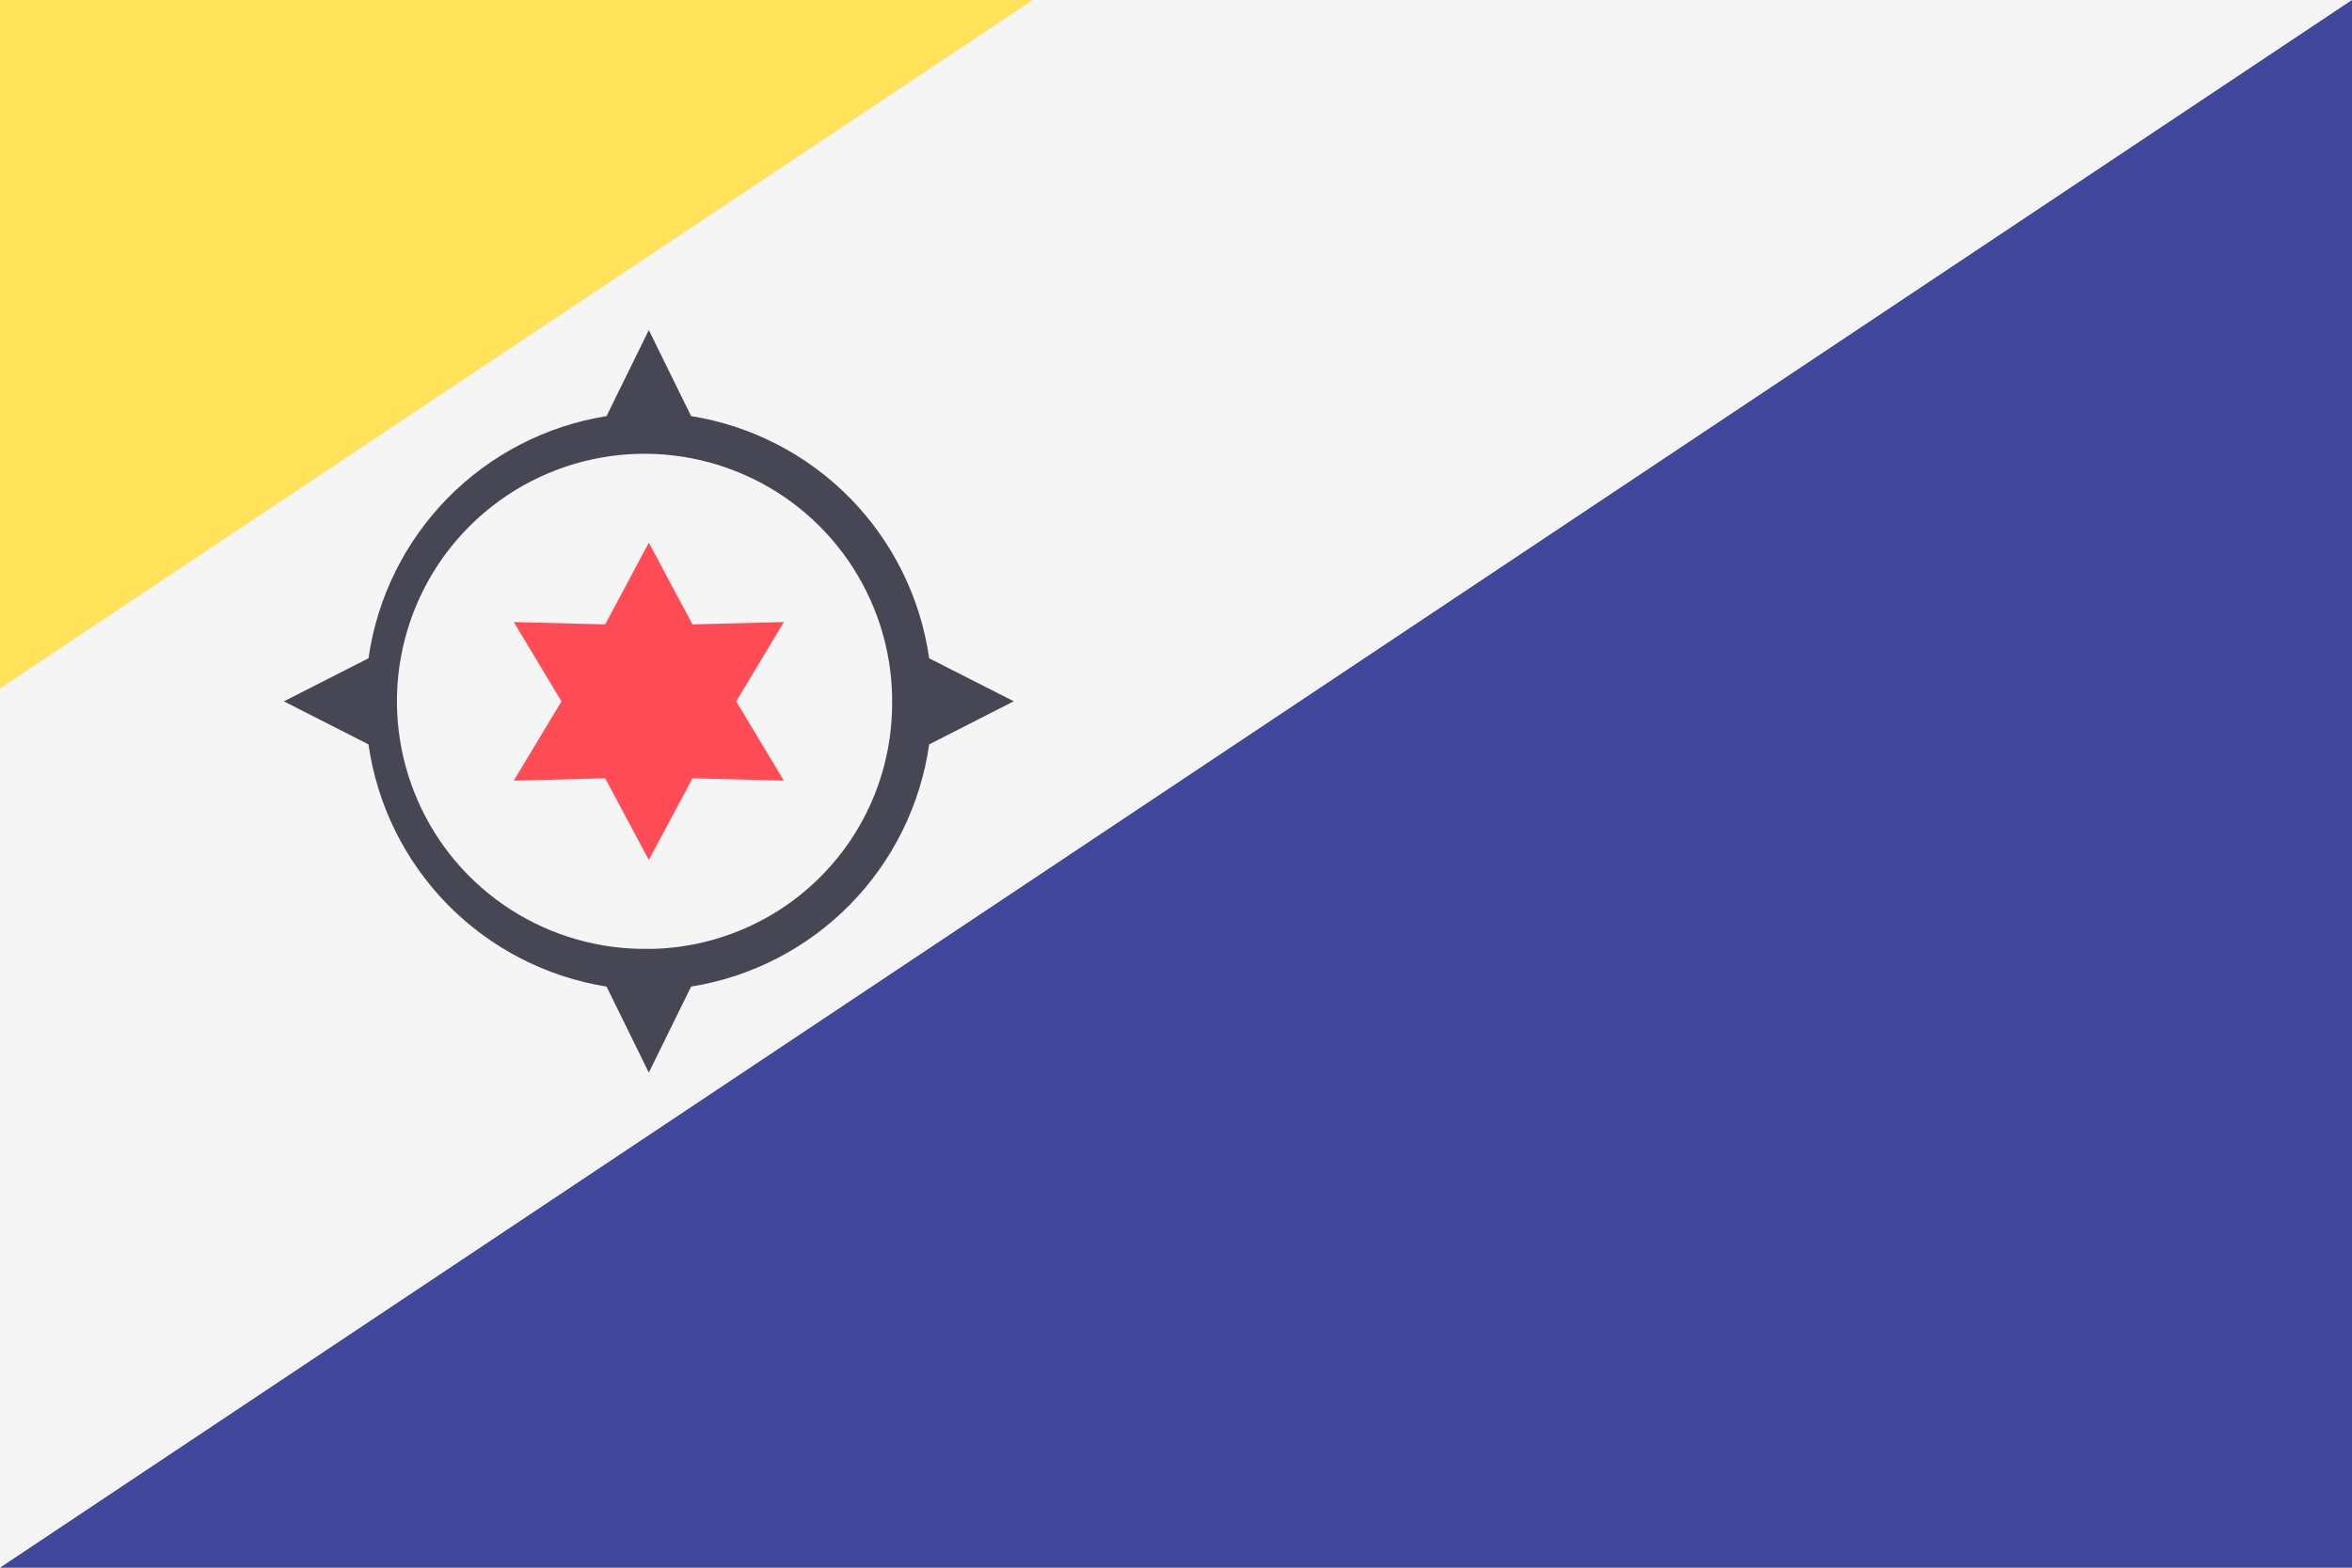 <svg viewBox="0 0 36 24" fill="none" xmlns="http://www.w3.org/2000/svg">
	<path d="M0 0H36V24H0V0Z" fill="#F5F5F5" />
	<path d="M15.805 0H0V10.537L15.805 0Z" fill="#FFE15A" />
	<path
		d="M14.222 10.078C14.09 9.152 13.665 8.292 13.01 7.625C12.354 6.958 11.502 6.518 10.578 6.37L9.931 5.053L9.284 6.37C8.36 6.518 7.508 6.958 6.852 7.625C6.197 8.292 5.772 9.152 5.64 10.078L4.345 10.737L5.64 11.396C5.772 12.322 6.197 13.182 6.852 13.849C7.508 14.516 8.36 14.956 9.284 15.104L9.931 16.421L10.578 15.104C11.502 14.956 12.354 14.516 13.01 13.849C13.665 13.182 14.09 12.322 14.222 11.396L15.517 10.736L14.222 10.078ZM9.931 14.526C9.182 14.539 8.445 14.329 7.815 13.924C7.184 13.518 6.688 12.935 6.39 12.247C6.091 11.56 6.003 10.799 6.136 10.062C6.27 9.324 6.619 8.642 7.14 8.103C7.661 7.564 8.329 7.192 9.062 7.033C9.795 6.874 10.558 6.936 11.255 7.211C11.953 7.485 12.553 7.961 12.98 8.577C13.407 9.193 13.642 9.922 13.655 10.671V10.737C13.659 11.23 13.566 11.72 13.382 12.177C13.197 12.635 12.924 13.051 12.578 13.403C12.232 13.755 11.82 14.036 11.366 14.228C10.912 14.421 10.424 14.523 9.931 14.527V14.526Z"
		fill="#464655"
	/>
	<path
		d="M9.931 8.308L10.599 9.559L11.998 9.523L11.268 10.737L11.998 11.951L10.599 11.915L9.931 13.165L9.263 11.915L7.864 11.951L8.594 10.737L7.864 9.523L9.263 9.559L9.931 8.308Z"
		fill="#FF4B55"
	/>
	<path d="M0 24L36 0V24" fill="#41479B" />
</svg>
